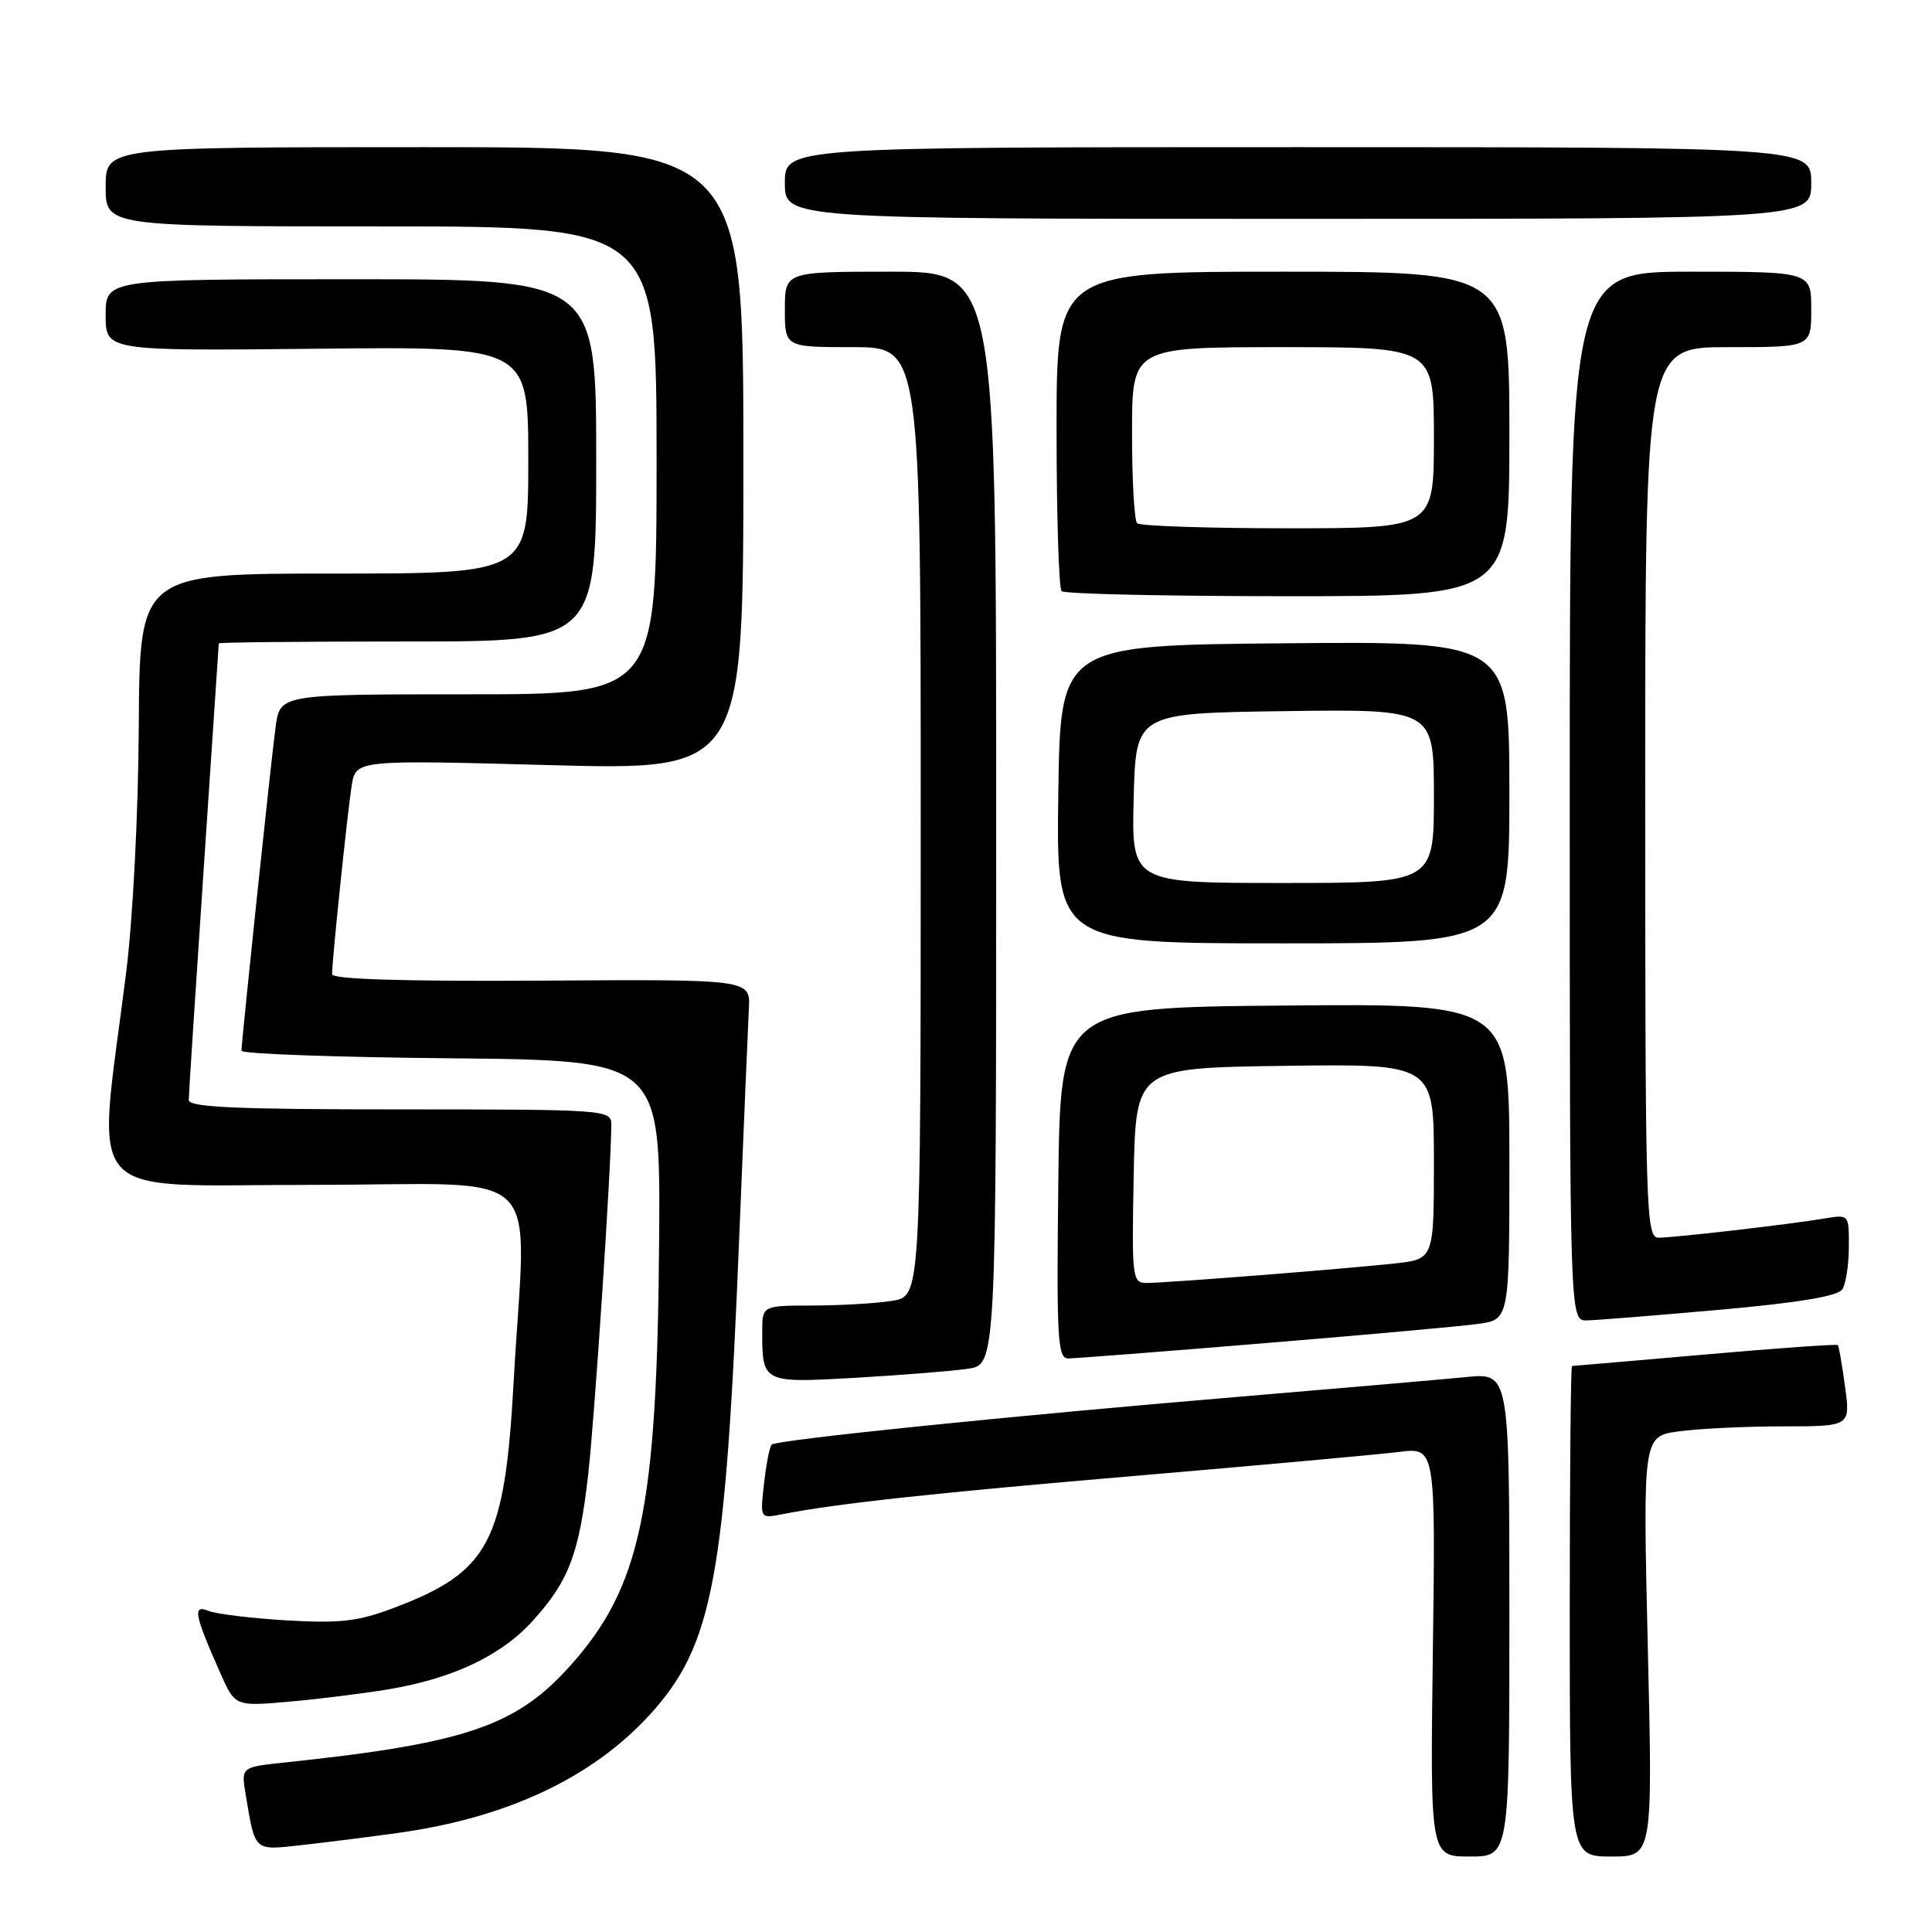 <?xml version="1.0" encoding="UTF-8" standalone="no"?>
<!DOCTYPE svg PUBLIC "-//W3C//DTD SVG 1.1//EN" "http://www.w3.org/Graphics/SVG/1.1/DTD/svg11.dtd" >
<svg xmlns="http://www.w3.org/2000/svg" xmlns:xlink="http://www.w3.org/1999/xlink" version="1.1" viewBox="0 0 256 256">
 <g >
 <path fill="currentColor"
d=" M 200.00 213.95 C 200.00 181.90 200.00 181.90 194.25 182.47 C 191.09 182.78 177.70 183.94 164.50 185.05 C 133.83 187.62 102.88 190.79 102.25 191.42 C 101.98 191.68 101.53 194.00 101.24 196.56 C 100.71 201.22 100.71 201.22 103.61 200.65 C 110.90 199.22 123.70 197.83 151.00 195.51 C 167.22 194.13 182.69 192.72 185.36 192.39 C 190.22 191.78 190.22 191.78 189.86 218.89 C 189.50 246.00 189.50 246.00 194.75 246.00 C 200.00 246.00 200.00 246.00 200.00 213.95 Z  M 218.34 218.16 C 217.69 190.31 217.69 190.31 222.48 189.66 C 225.12 189.30 231.31 189.00 236.23 189.00 C 245.19 189.00 245.19 189.00 244.48 183.75 C 244.09 180.86 243.66 178.38 243.53 178.23 C 243.40 178.08 235.48 178.64 225.94 179.48 C 216.40 180.31 208.46 181.00 208.30 181.00 C 208.13 181.00 208.00 195.62 208.00 213.50 C 208.00 246.00 208.00 246.00 213.50 246.00 C 219.00 246.00 219.00 246.00 218.34 218.16 Z  M 52.83 242.86 C 67.18 240.86 78.46 235.56 86.07 227.24 C 94.49 218.02 96.13 209.26 97.97 163.50 C 98.55 149.20 99.12 135.76 99.23 133.63 C 99.44 129.76 99.44 129.76 71.72 129.94 C 53.51 130.05 44.00 129.76 44.00 129.09 C 44.00 127.23 46.05 107.55 46.60 104.10 C 47.15 100.69 47.15 100.69 72.82 101.38 C 98.50 102.07 98.50 102.07 98.50 60.79 C 98.50 19.50 98.50 19.50 56.25 19.50 C 14.00 19.50 14.00 19.50 14.00 24.75 C 14.00 30.00 14.00 30.00 50.50 30.00 C 87.00 30.00 87.00 30.00 87.00 61.00 C 87.00 92.00 87.00 92.00 62.06 92.00 C 37.12 92.00 37.12 92.00 36.53 96.25 C 35.94 100.51 32.01 137.86 32.00 139.23 C 32.00 139.64 44.49 140.09 59.75 140.23 C 87.50 140.50 87.50 140.50 87.34 164.00 C 87.09 200.05 84.95 210.28 75.47 220.82 C 68.35 228.74 61.56 231.03 37.72 233.54 C 31.94 234.15 31.94 234.15 32.56 237.83 C 33.83 245.40 33.60 245.18 39.84 244.50 C 42.95 244.16 48.80 243.42 52.83 242.86 Z  M 51.50 223.84 C 60.05 222.40 66.43 219.37 70.59 214.77 C 75.40 209.45 76.74 205.90 77.94 195.36 C 78.81 187.66 81.00 154.53 81.00 148.97 C 81.00 147.06 80.17 147.00 53.00 147.00 C 31.26 147.00 25.00 146.72 25.01 145.75 C 25.01 145.06 25.91 131.22 27.00 115.00 C 28.09 98.78 28.99 85.39 28.99 85.25 C 29.00 85.11 40.25 85.00 54.00 85.00 C 79.00 85.00 79.00 85.00 79.00 61.00 C 79.00 37.00 79.00 37.00 46.50 37.00 C 14.00 37.00 14.00 37.00 14.00 41.75 C 14.00 46.50 14.00 46.50 42.00 46.21 C 70.00 45.91 70.00 45.91 70.00 60.96 C 70.00 76.00 70.00 76.00 44.25 76.00 C 18.50 76.00 18.50 76.00 18.39 96.25 C 18.32 107.95 17.61 121.77 16.70 129.00 C 12.82 159.85 10.30 157.00 41.41 157.00 C 73.04 157.00 69.69 153.72 68.06 183.10 C 66.88 204.42 64.83 208.27 52.17 213.06 C 47.45 214.85 45.08 215.12 38.00 214.71 C 33.33 214.43 28.66 213.87 27.63 213.45 C 25.49 212.59 25.74 213.89 29.17 221.64 C 31.14 226.11 31.14 226.11 38.32 225.48 C 42.27 225.13 48.20 224.39 51.50 223.84 Z  M 128.25 181.37 C 132.00 180.82 132.00 180.82 132.00 108.41 C 132.00 36.00 132.00 36.00 118.00 36.00 C 104.00 36.00 104.00 36.00 104.00 41.00 C 104.00 46.00 104.00 46.00 113.00 46.00 C 122.00 46.00 122.00 46.00 122.00 108.87 C 122.00 171.74 122.00 171.74 118.25 172.36 C 116.19 172.70 111.46 172.98 107.75 172.99 C 101.00 173.00 101.00 173.00 101.00 176.42 C 101.00 183.25 101.04 183.27 113.40 182.56 C 119.50 182.21 126.19 181.67 128.25 181.37 Z  M 167.31 178.00 C 180.62 176.91 193.41 175.75 195.75 175.44 C 200.00 174.88 200.00 174.88 200.00 153.92 C 200.00 132.97 200.00 132.97 170.25 133.24 C 140.50 133.50 140.50 133.50 140.23 156.75 C 139.99 177.40 140.14 180.00 141.54 180.00 C 142.41 180.00 154.01 179.10 167.31 178.00 Z  M 227.89 173.55 C 238.39 172.61 243.54 171.75 244.12 170.84 C 244.59 170.10 244.98 167.57 244.98 165.20 C 245.00 160.91 245.00 160.91 241.75 161.46 C 237.08 162.24 221.87 164.00 219.78 164.00 C 218.09 164.00 218.00 160.86 218.00 105.00 C 218.00 46.00 218.00 46.00 229.00 46.00 C 240.00 46.00 240.00 46.00 240.00 41.00 C 240.00 36.00 240.00 36.00 224.00 36.00 C 208.00 36.00 208.00 36.00 208.00 105.50 C 208.00 175.00 208.00 175.00 210.25 174.96 C 211.49 174.94 219.42 174.30 227.89 173.55 Z  M 200.00 104.99 C 200.00 84.97 200.00 84.97 170.25 85.24 C 140.50 85.50 140.50 85.50 140.23 105.25 C 139.96 125.00 139.96 125.00 169.98 125.00 C 200.00 125.00 200.00 125.00 200.00 104.99 Z  M 200.00 57.50 C 200.00 36.00 200.00 36.00 170.00 36.00 C 140.00 36.00 140.00 36.00 140.00 56.83 C 140.00 68.29 140.30 77.97 140.67 78.33 C 141.03 78.70 154.53 79.00 170.67 79.00 C 200.00 79.00 200.00 79.00 200.00 57.50 Z  M 240.00 24.25 C 240.00 19.50 240.00 19.50 172.00 19.50 C 104.00 19.50 104.00 19.50 104.00 24.25 C 104.00 29.00 104.00 29.00 172.00 29.00 C 240.00 29.00 240.00 29.00 240.00 24.25 Z  M 150.22 155.75 C 150.50 141.50 150.50 141.50 170.25 141.23 C 190.00 140.96 190.00 140.96 190.00 153.91 C 190.00 166.86 190.00 166.86 184.75 167.42 C 177.94 168.16 154.47 170.00 151.92 170.00 C 150.03 170.00 149.96 169.36 150.22 155.75 Z  M 150.22 105.75 C 150.50 94.50 150.50 94.50 170.25 94.23 C 190.00 93.96 190.00 93.96 190.00 105.48 C 190.00 117.00 190.00 117.00 169.97 117.00 C 149.93 117.00 149.93 117.00 150.22 105.75 Z  M 150.67 69.33 C 150.30 68.97 150.00 63.57 150.00 57.33 C 150.00 46.00 150.00 46.00 170.00 46.00 C 190.00 46.00 190.00 46.00 190.00 58.00 C 190.00 70.00 190.00 70.00 170.67 70.00 C 160.03 70.00 151.03 69.70 150.67 69.33 Z "/>
</g>
</svg>